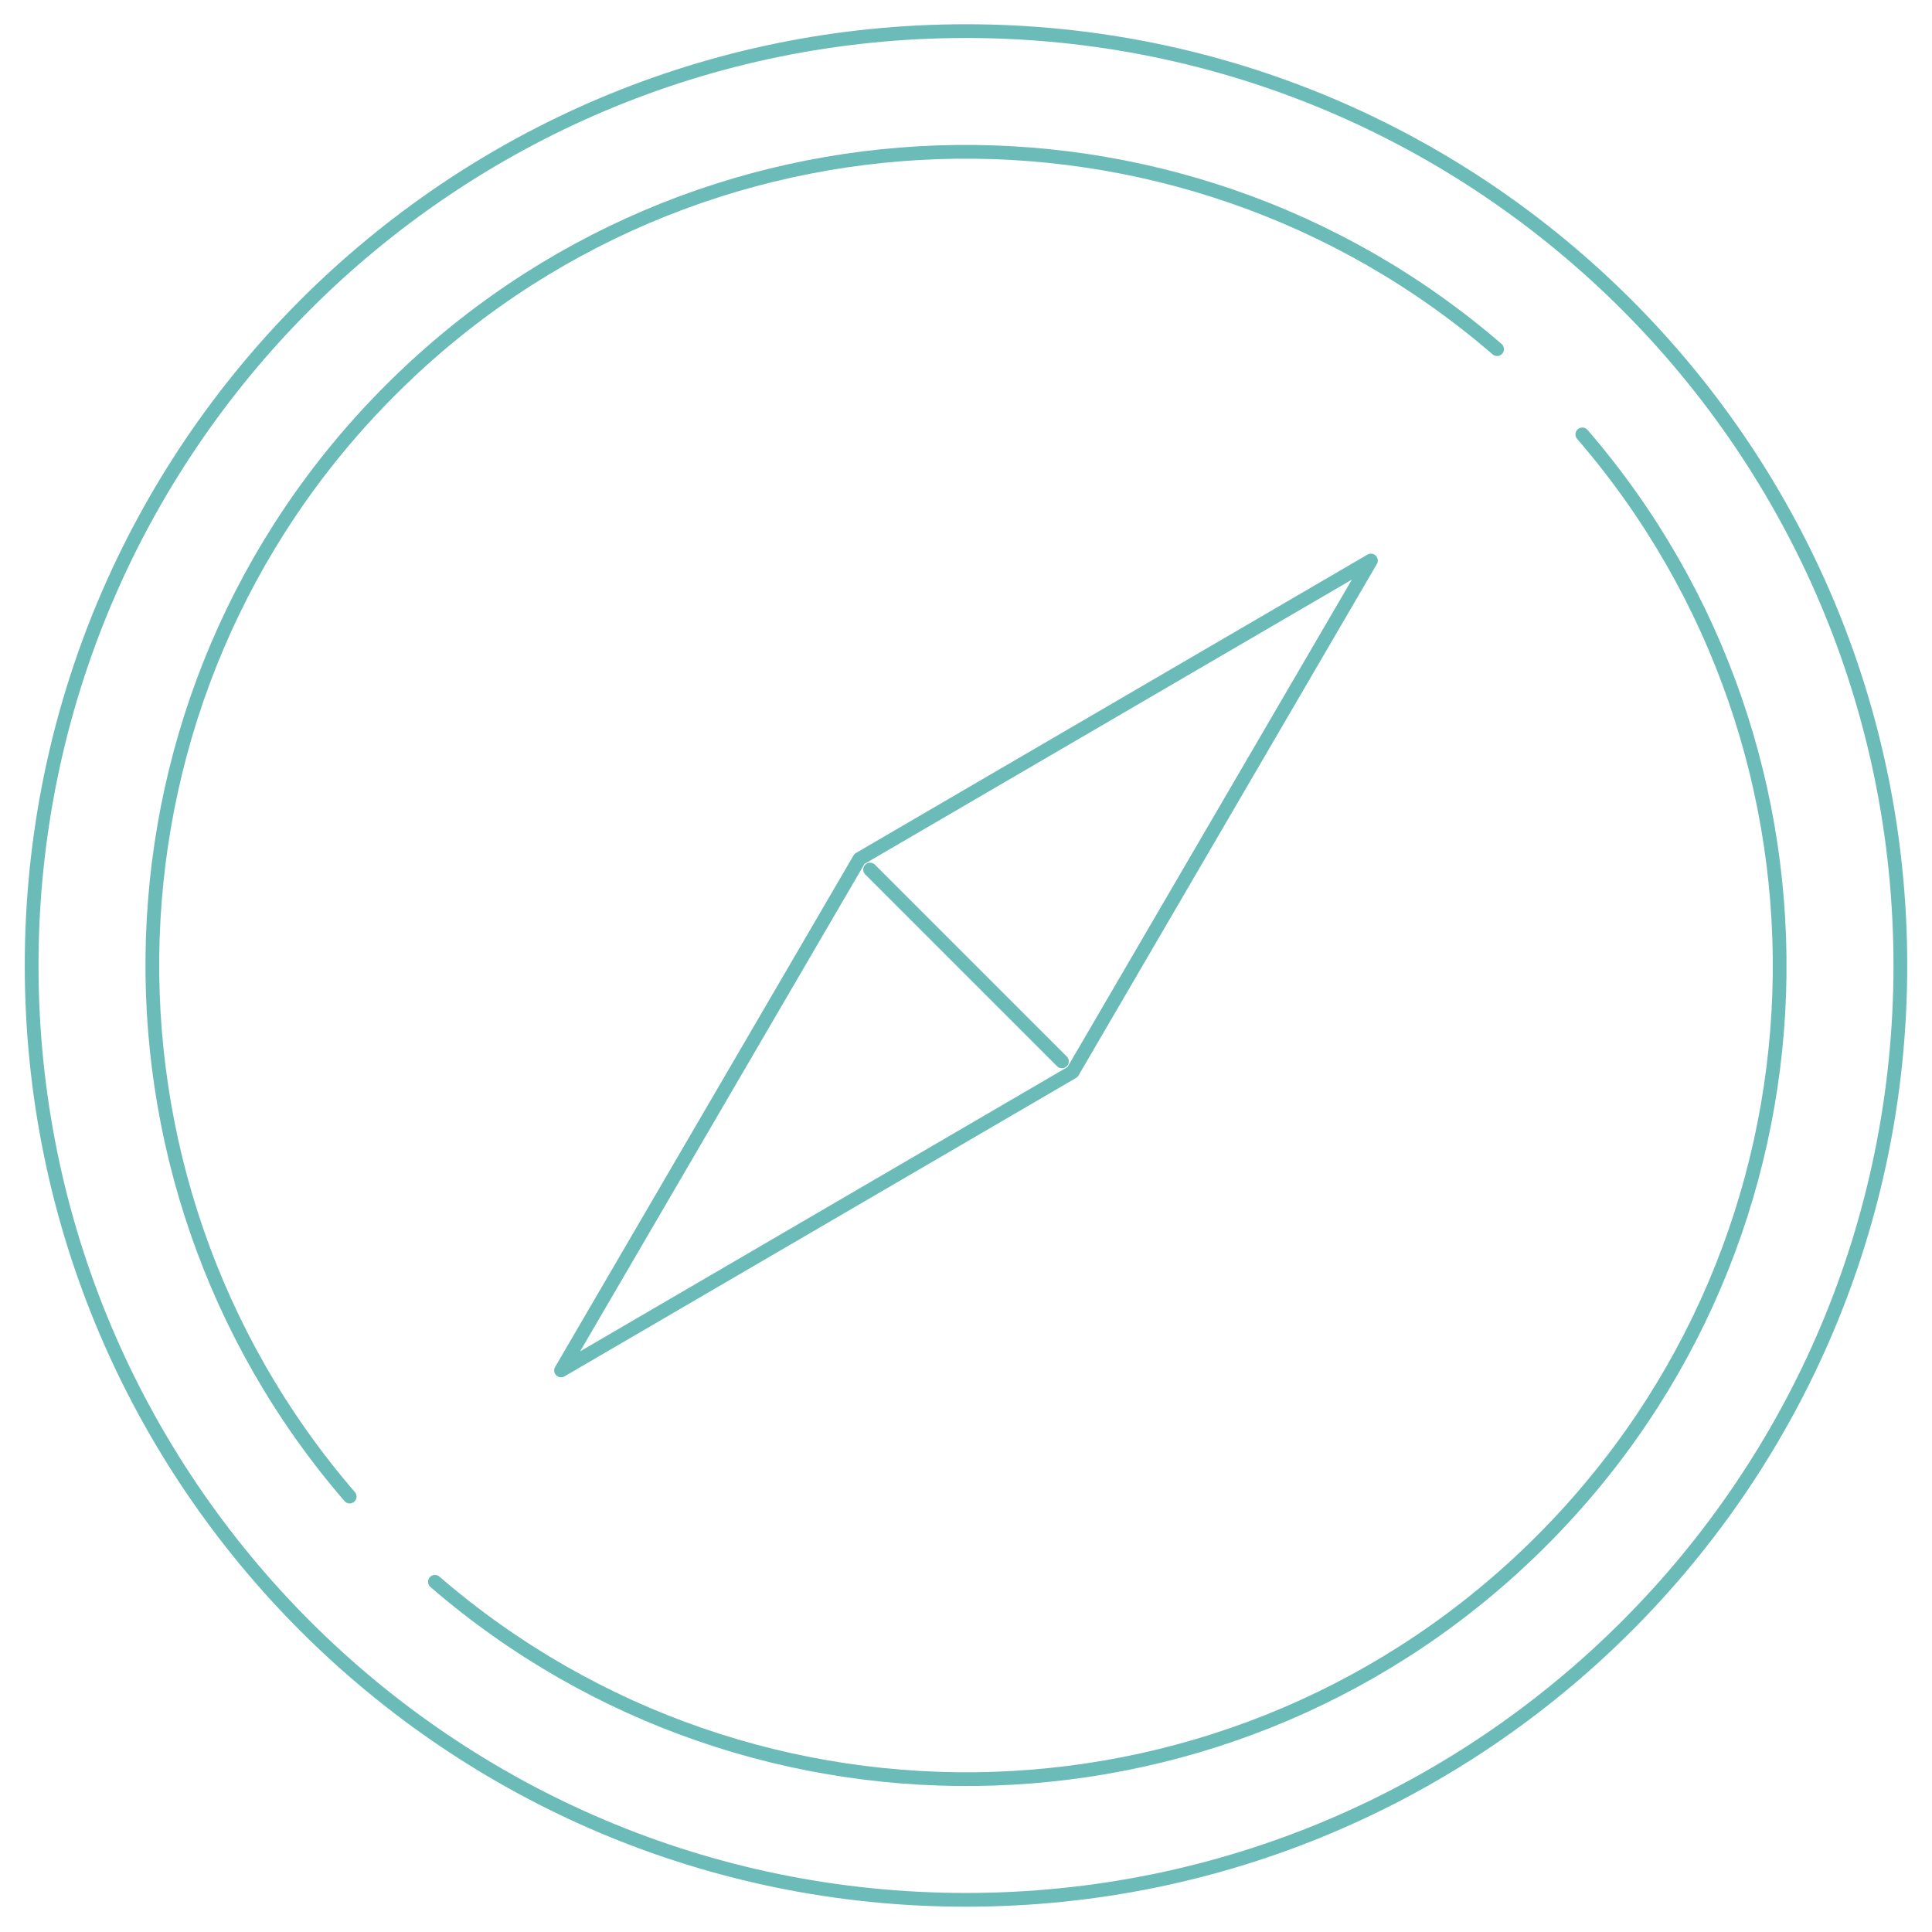 <svg width="281" height="281" viewBox="0 0 281 281" fill="none" xmlns="http://www.w3.org/2000/svg">
<mask id="mask0_1_1141" style="mask-type:luminance" maskUnits="userSpaceOnUse" x="0" y="0" width="281" height="281">
<path d="M0.5 0.424H280.5V280.424H0.5V0.424Z" fill="white"/>
</mask>
<g mask="url(#mask0_1_1141)">
<path d="M276.398 140.424C276.398 65.369 215.555 4.526 140.5 4.526C65.445 4.526 4.602 65.369 4.602 140.424C4.602 215.479 65.445 276.322 140.5 276.322C215.555 276.322 276.398 215.479 276.398 140.424Z" stroke="#6BBCB9" stroke-width="2" stroke-miterlimit="10" stroke-linecap="round" stroke-linejoin="round"/>
<path d="M217.743 50.782C171.242 10.633 100.941 12.592 56.805 56.729C12.669 100.865 10.71 171.165 50.858 217.667" stroke="#6BBCB9" stroke-width="2" stroke-miterlimit="10" stroke-linecap="round" stroke-linejoin="round"/>
<path d="M63.257 230.066C109.758 270.215 180.059 268.255 224.195 224.119C268.331 179.983 270.291 109.682 230.142 63.181" stroke="#6BBCB9" stroke-width="2" stroke-miterlimit="10" stroke-linecap="round" stroke-linejoin="round"/>
<path d="M155.999 155.923L199.397 81.527L125.001 124.925L81.603 199.321L155.999 155.923Z" stroke="#6BBCB9" stroke-width="2" stroke-miterlimit="10" stroke-linecap="round" stroke-linejoin="round"/>
<path d="M126.551 126.475L154.45 154.373" stroke="#6BBCB9" stroke-width="2" stroke-miterlimit="10" stroke-linecap="round" stroke-linejoin="round"/>
</g>
</svg>
